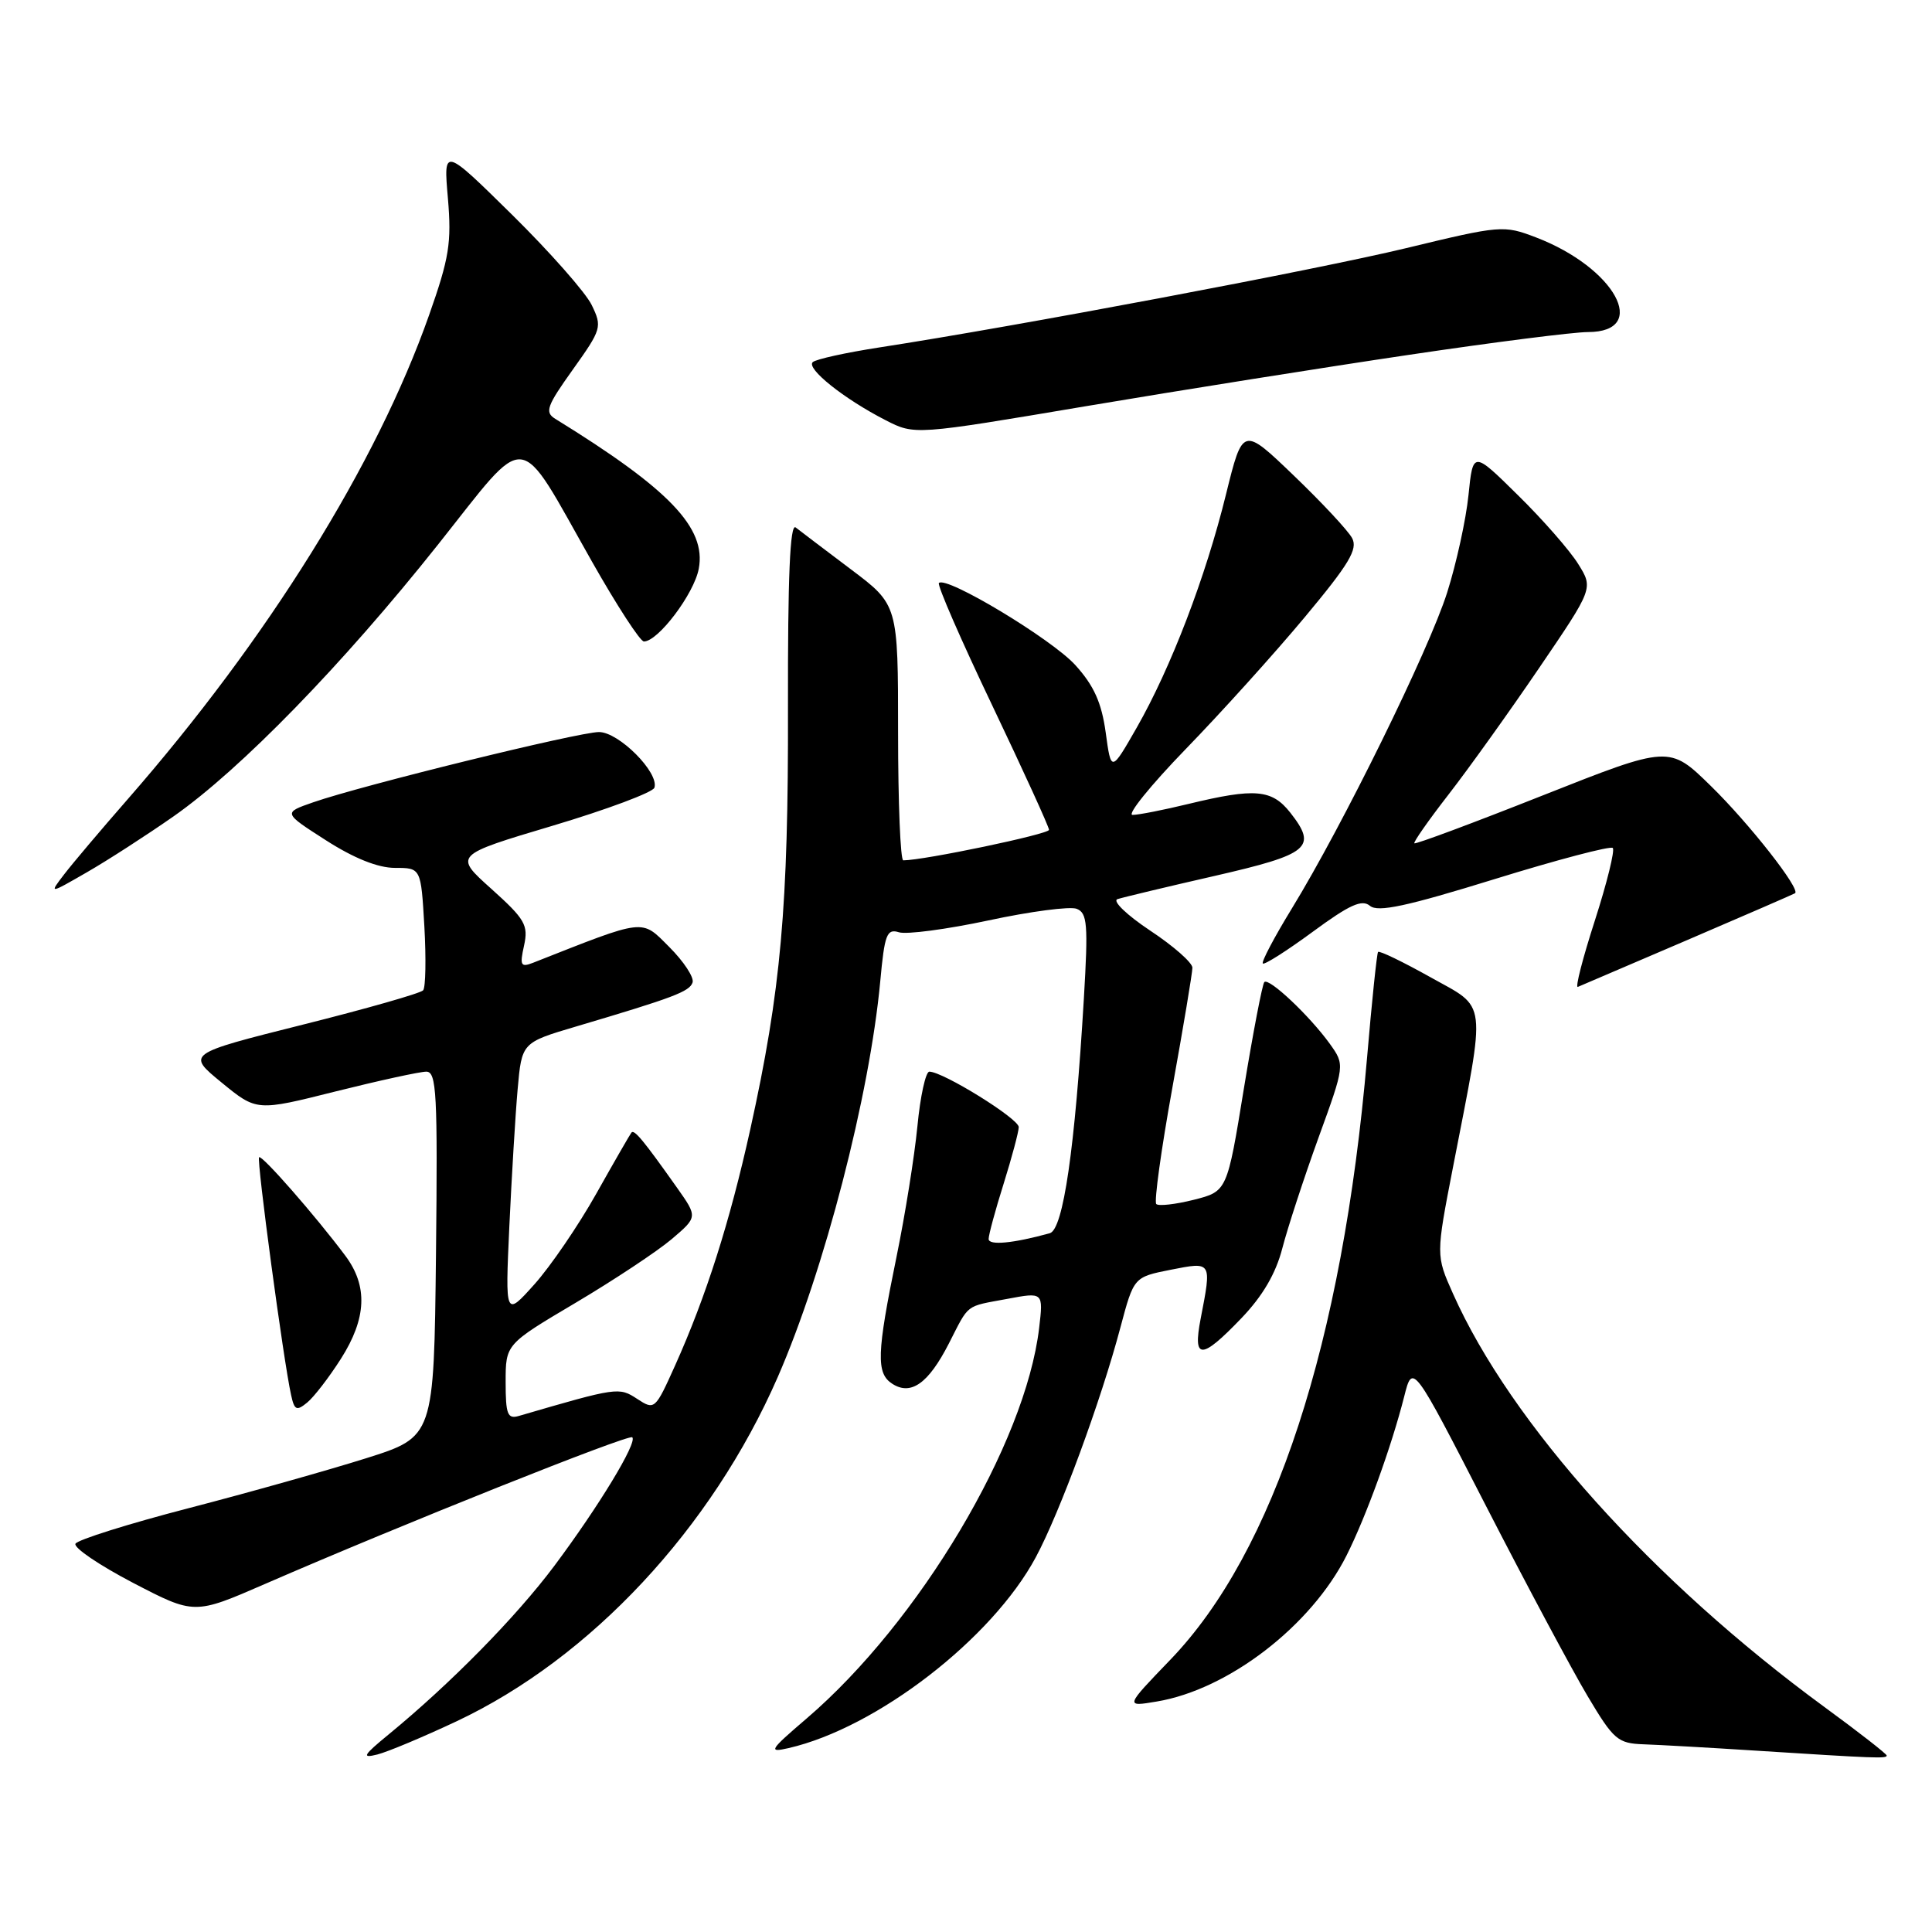 <?xml version="1.0" encoding="UTF-8" standalone="no"?>
<!DOCTYPE svg PUBLIC "-//W3C//DTD SVG 1.1//EN" "http://www.w3.org/Graphics/SVG/1.1/DTD/svg11.dtd" >
<svg xmlns="http://www.w3.org/2000/svg" xmlns:xlink="http://www.w3.org/1999/xlink" version="1.1" viewBox="0 0 256 256">
 <g >
 <path fill="currentColor"
d=" M 60.50 228.08 C 78.27 219.71 94.29 202.54 103.06 182.46 C 109.24 168.29 115.23 145.17 116.64 130.01 C 117.21 123.80 117.51 123.03 119.11 123.53 C 120.10 123.85 125.45 123.14 130.98 121.96 C 136.51 120.77 141.77 120.08 142.66 120.42 C 144.08 120.97 144.20 122.46 143.62 132.27 C 142.44 152.18 140.89 162.91 139.10 163.41 C 134.25 164.75 131.00 165.06 131.00 164.17 C 131.00 163.62 131.89 160.33 132.99 156.84 C 134.08 153.35 134.98 149.98 134.99 149.35 C 135.00 148.23 124.95 142.00 123.14 142.00 C 122.66 142.00 121.94 145.26 121.56 149.25 C 121.17 153.24 119.93 161.00 118.80 166.50 C 116.16 179.37 116.07 181.98 118.25 183.37 C 120.72 184.95 123.02 183.30 125.71 178.06 C 128.47 172.66 127.82 173.16 133.46 172.11 C 138.25 171.21 138.25 171.21 137.69 175.98 C 135.87 191.31 121.82 214.91 106.88 227.71 C 101.94 231.94 101.75 232.26 104.50 231.63 C 116.18 228.94 131.45 217.15 137.25 206.34 C 140.42 200.45 145.90 185.57 148.47 175.86 C 150.24 169.22 150.24 169.22 155.12 168.25 C 160.61 167.17 160.57 167.10 159.09 174.75 C 158.03 180.23 159.18 180.21 164.49 174.67 C 167.31 171.73 169.05 168.75 169.91 165.42 C 170.61 162.71 172.76 156.14 174.69 150.80 C 178.21 141.11 178.21 141.11 176.20 138.30 C 173.53 134.60 168.15 129.52 167.53 130.13 C 167.27 130.40 166.05 136.75 164.82 144.24 C 162.60 157.86 162.60 157.86 158.18 158.98 C 155.75 159.59 153.51 159.84 153.21 159.54 C 152.91 159.24 153.86 152.34 155.33 144.21 C 156.80 136.08 158.00 128.89 158.00 128.23 C 158.00 127.56 155.48 125.34 152.39 123.30 C 149.31 121.25 147.36 119.38 148.07 119.14 C 148.78 118.91 154.56 117.52 160.92 116.07 C 173.53 113.18 174.59 112.30 170.97 107.68 C 168.53 104.59 166.31 104.39 157.50 106.52 C 154.20 107.32 150.86 107.98 150.07 107.98 C 149.28 107.99 152.46 104.06 157.12 99.25 C 161.79 94.44 168.88 86.59 172.87 81.80 C 178.76 74.74 179.95 72.77 179.16 71.30 C 178.63 70.31 175.15 66.58 171.43 63.01 C 164.67 56.52 164.67 56.52 162.45 65.51 C 159.76 76.46 155.15 88.49 150.62 96.42 C 147.23 102.34 147.23 102.34 146.51 97.05 C 145.96 93.09 144.95 90.85 142.49 88.13 C 139.36 84.68 125.39 76.27 124.41 77.25 C 124.16 77.51 127.34 84.81 131.48 93.48 C 135.61 102.15 139.00 109.57 139.00 109.96 C 139.00 110.53 122.41 114.00 119.69 114.00 C 119.31 114.00 119.00 106.38 119.00 97.07 C 119.00 80.14 119.00 80.14 112.75 75.44 C 109.31 72.85 106.02 70.35 105.43 69.89 C 104.68 69.31 104.38 76.39 104.41 93.78 C 104.47 120.23 103.48 131.25 99.41 149.67 C 96.69 161.95 93.57 171.76 89.46 180.92 C 86.81 186.81 86.74 186.87 84.43 185.36 C 82.01 183.78 81.84 183.80 68.75 187.62 C 67.25 188.06 67.00 187.42 67.00 183.13 C 67.00 178.12 67.00 178.12 76.25 172.64 C 81.34 169.62 87.06 165.83 88.98 164.21 C 92.45 161.26 92.45 161.26 89.71 157.38 C 85.25 151.08 84.04 149.62 83.67 150.07 C 83.48 150.31 81.38 153.95 79.01 158.17 C 76.64 162.39 72.95 167.79 70.82 170.17 C 66.94 174.50 66.94 174.50 67.49 162.50 C 67.80 155.90 68.29 147.72 68.59 144.33 C 69.14 138.15 69.14 138.15 76.32 136.02 C 89.28 132.18 91.37 131.39 91.77 130.18 C 91.99 129.52 90.61 127.41 88.69 125.49 C 84.92 121.72 85.69 121.64 70.64 127.57 C 69.00 128.21 68.85 127.94 69.44 125.29 C 70.03 122.59 69.58 121.80 65.12 117.79 C 60.13 113.32 60.13 113.32 73.24 109.41 C 80.44 107.26 86.50 104.99 86.71 104.38 C 87.37 102.39 82.00 97.00 79.37 97.00 C 76.68 97.00 47.92 104.07 41.50 106.31 C 37.50 107.70 37.50 107.70 43.20 111.35 C 46.93 113.74 50.09 115.00 52.34 115.00 C 55.78 115.00 55.78 115.00 56.23 122.75 C 56.47 127.01 56.40 130.82 56.07 131.22 C 55.74 131.61 48.55 133.66 40.09 135.78 C 24.72 139.64 24.72 139.64 29.36 143.44 C 34.01 147.25 34.01 147.25 44.47 144.62 C 50.23 143.18 55.64 142.00 56.49 142.00 C 57.85 142.00 58.00 144.90 57.77 166.20 C 57.50 190.39 57.50 190.39 48.50 193.23 C 43.55 194.79 32.98 197.77 25.00 199.84 C 17.02 201.91 10.28 204.03 10.00 204.55 C 9.72 205.07 13.16 207.40 17.62 209.73 C 25.75 213.96 25.75 213.96 35.12 209.88 C 53.12 202.05 83.32 189.99 83.78 190.45 C 84.48 191.14 79.33 199.62 73.44 207.50 C 68.36 214.28 59.73 223.06 51.50 229.82 C 48.11 232.60 47.88 233.01 50.00 232.48 C 51.38 232.13 56.10 230.15 60.50 228.08 Z  M 250.00 232.62 C 250.00 232.41 246.29 229.51 241.75 226.19 C 218.98 209.51 200.19 188.61 192.53 171.42 C 190.26 166.34 190.26 166.34 192.55 154.55 C 196.94 131.98 197.15 133.74 189.53 129.48 C 185.88 127.44 182.76 125.93 182.60 126.14 C 182.44 126.34 181.78 132.66 181.14 140.18 C 177.89 177.95 168.84 205.63 155.07 219.93 C 149.06 226.17 149.06 226.17 153.28 225.46 C 162.76 223.88 173.73 215.44 178.42 206.12 C 181.03 200.92 184.37 191.71 186.06 185.06 C 187.18 180.61 187.18 180.61 196.91 199.56 C 202.26 209.98 208.32 221.31 210.37 224.75 C 213.82 230.55 214.37 231.01 217.80 231.13 C 219.83 231.20 226.45 231.57 232.50 231.96 C 248.62 232.99 250.00 233.04 250.00 232.62 Z  M 45.17 180.05 C 48.58 174.69 48.77 170.41 45.75 166.38 C 41.77 161.06 34.69 152.98 34.33 153.34 C 33.98 153.68 37.56 180.29 38.57 184.84 C 39.01 186.87 39.30 187.00 40.71 185.84 C 41.61 185.10 43.61 182.50 45.17 180.05 Z  M 223.62 124.54 C 231.25 121.27 237.66 118.48 237.85 118.36 C 238.64 117.86 231.79 109.12 226.68 104.13 C 221.19 98.76 221.19 98.76 204.44 105.39 C 195.23 109.04 187.56 111.90 187.41 111.74 C 187.26 111.59 189.29 108.69 191.93 105.29 C 194.57 101.89 199.97 94.35 203.93 88.53 C 211.13 77.95 211.13 77.95 209.12 74.73 C 208.02 72.95 204.43 68.85 201.14 65.62 C 195.18 59.74 195.18 59.74 194.58 65.62 C 194.25 68.85 192.98 74.65 191.76 78.50 C 189.35 86.12 177.91 109.39 171.17 120.39 C 168.85 124.18 167.12 127.46 167.33 127.67 C 167.54 127.88 170.51 125.99 173.94 123.47 C 178.82 119.88 180.46 119.13 181.53 120.03 C 182.59 120.91 186.39 120.09 198.03 116.49 C 206.34 113.92 213.40 112.06 213.70 112.36 C 214.00 112.67 212.93 116.99 211.33 121.97 C 209.72 126.96 208.70 130.91 209.07 130.77 C 209.43 130.62 215.98 127.82 223.62 124.54 Z  M 23.00 108.17 C 31.87 101.96 45.41 88.05 58.00 72.21 C 70.23 56.83 68.36 56.62 78.47 74.47 C 81.75 80.26 84.83 85.00 85.32 85.00 C 87.20 85.00 91.97 78.68 92.59 75.36 C 93.61 69.94 88.70 64.82 73.58 55.50 C 72.15 54.62 72.44 53.82 75.91 48.96 C 79.72 43.62 79.81 43.31 78.40 40.41 C 77.60 38.76 72.85 33.38 67.85 28.45 C 58.76 19.50 58.76 19.50 59.35 26.27 C 59.85 32.17 59.53 34.17 56.85 41.77 C 49.88 61.54 35.48 84.66 16.93 105.89 C 13.39 109.94 9.60 114.42 8.50 115.86 C 6.50 118.47 6.50 118.47 11.50 115.59 C 14.25 114.01 19.42 110.67 23.00 108.17 Z  M 186.75 47.01 C 197.89 45.35 208.53 44.00 210.40 44.00 C 218.67 44.00 213.99 35.45 203.51 31.45 C 199.24 29.82 198.86 29.85 186.32 32.88 C 174.33 35.77 134.51 43.27 116.50 46.04 C 112.10 46.72 108.14 47.59 107.70 47.98 C 106.77 48.81 111.84 52.86 117.35 55.68 C 121.20 57.65 121.20 57.65 143.85 53.83 C 156.31 51.73 175.61 48.66 186.75 47.01 Z "/>
</g>
</svg>